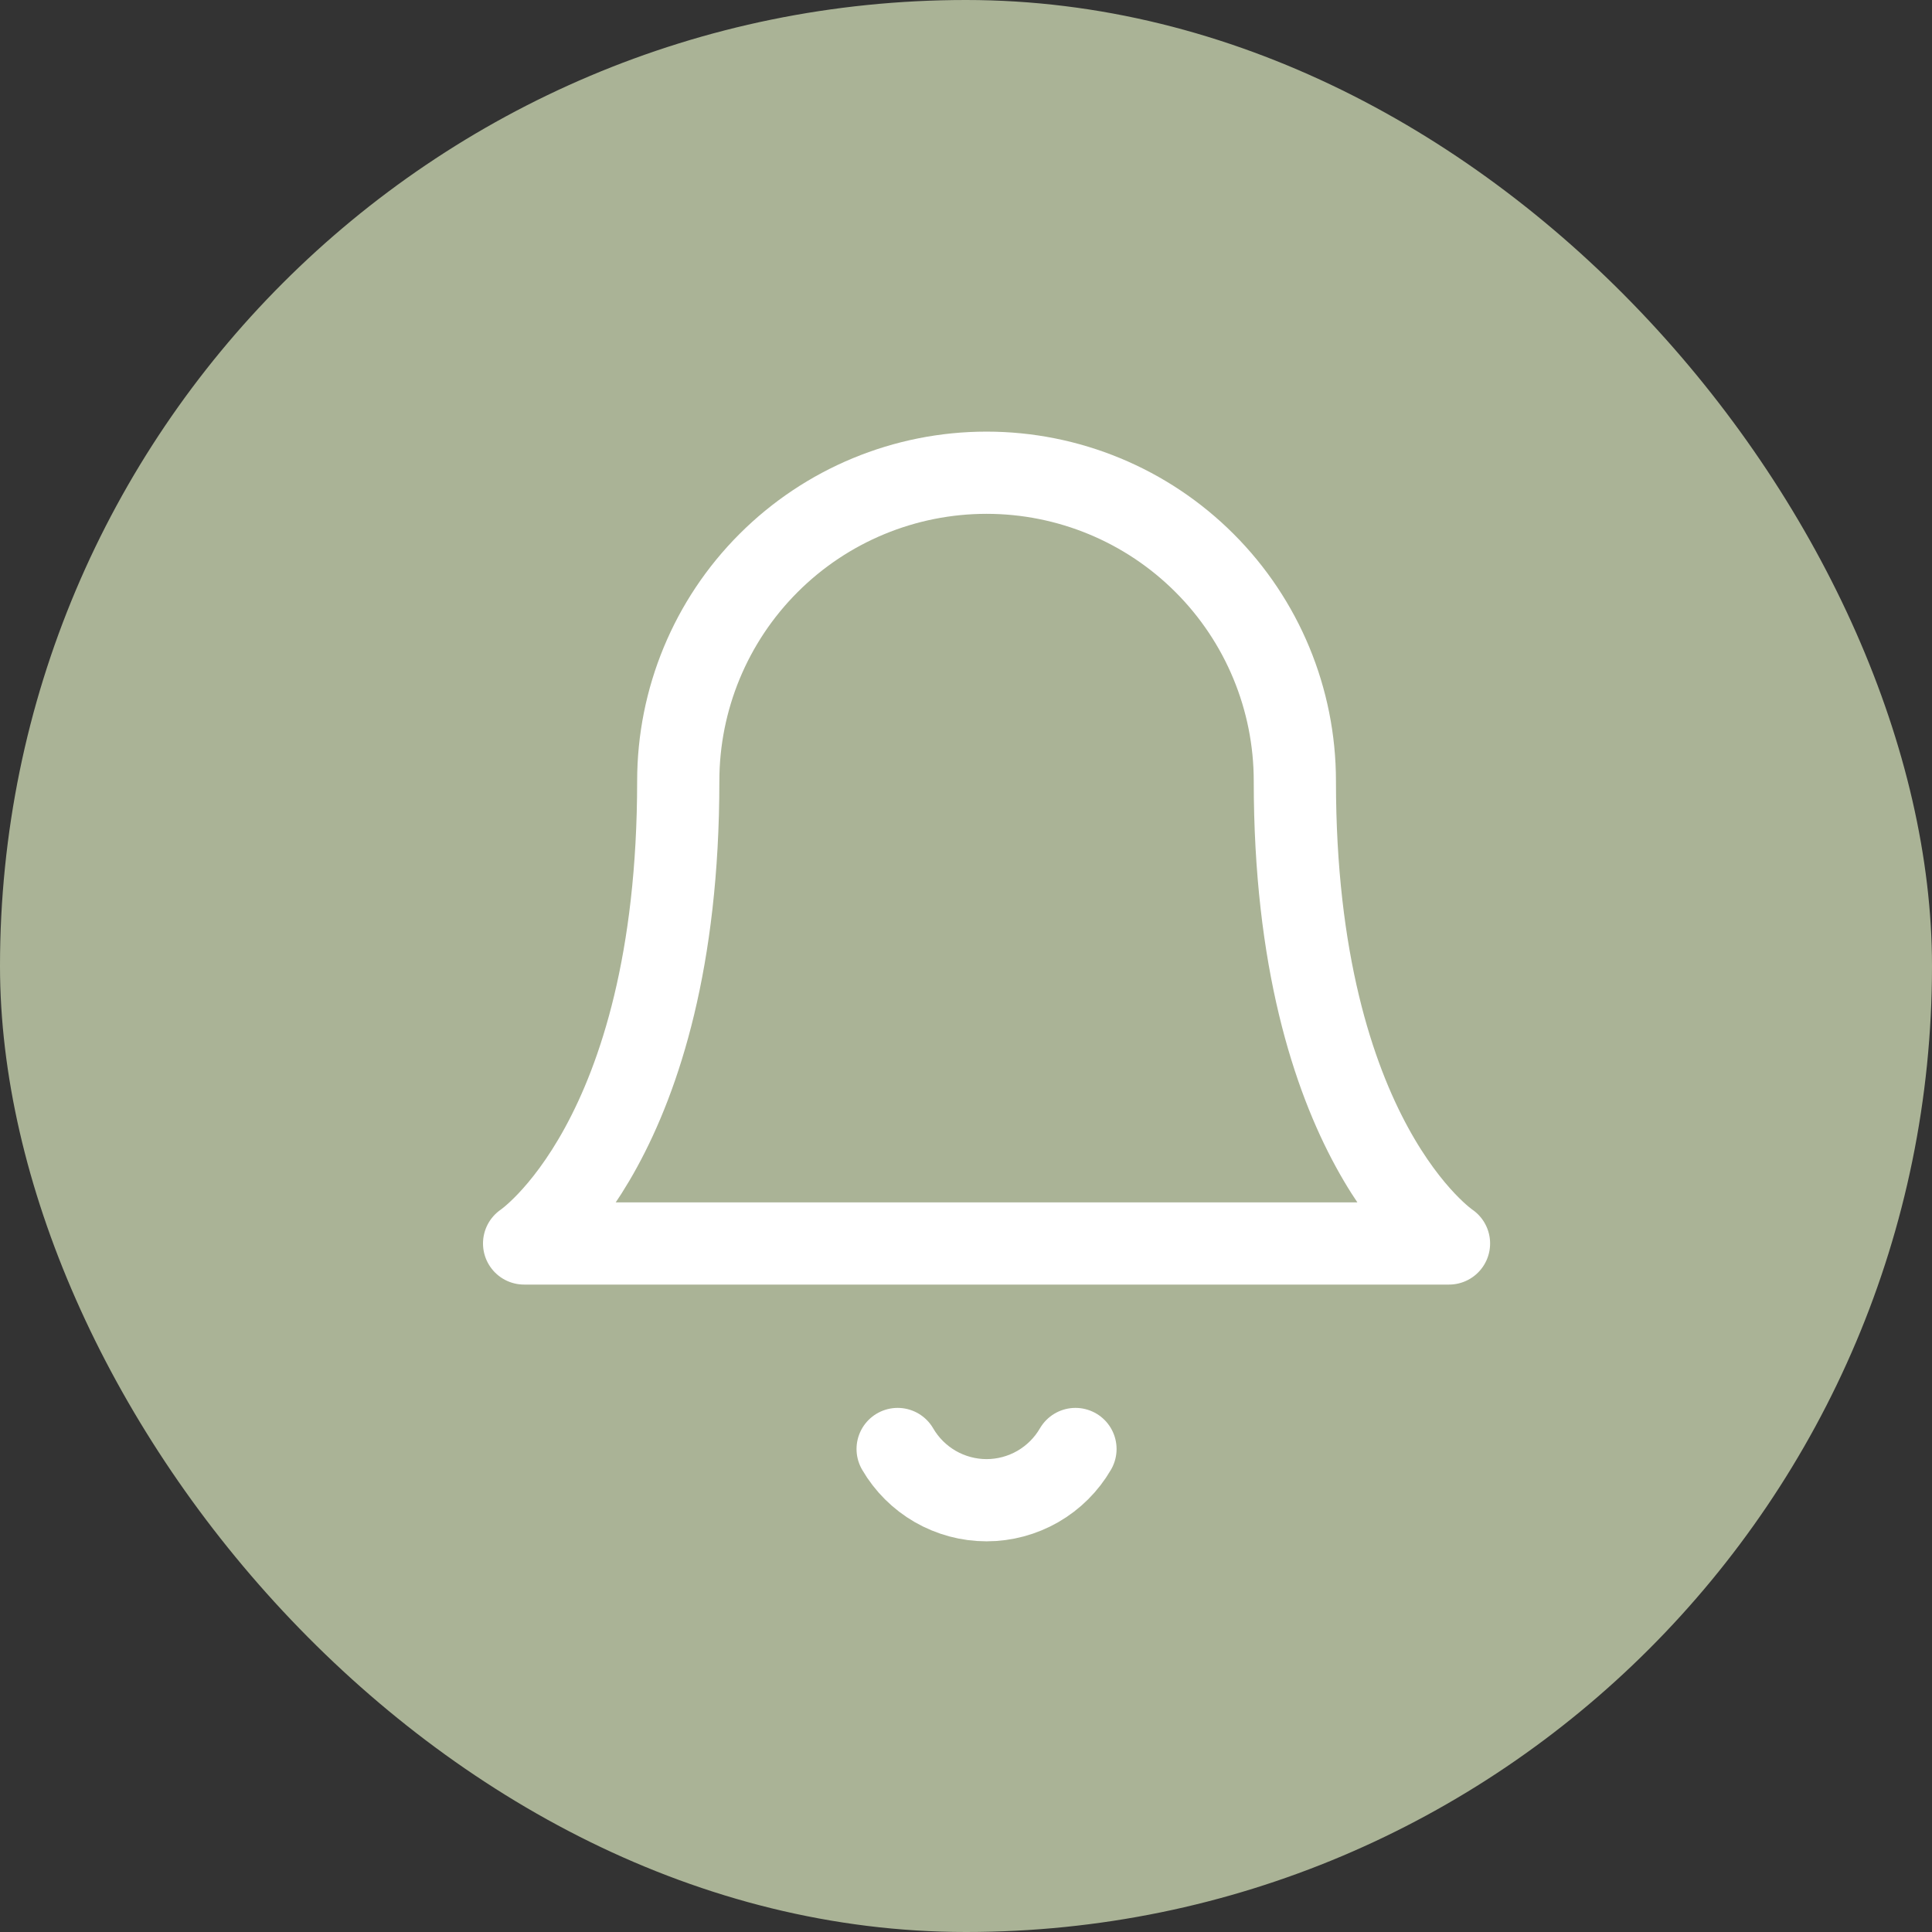 <svg width="47" height="47" viewBox="0 0 47 47" fill="none" xmlns="http://www.w3.org/2000/svg">
<rect x="0" y="0" width="47" height="47" fill="#333333" stroke="none"/>
<rect width="47" height="47" rx="23.5" fill="#AAB396"/>
<path d="M26.163 35.25C25.943 35.629 25.627 35.943 25.248 36.162C24.868 36.38 24.438 36.496 24 36.496C23.562 36.496 23.132 36.38 22.752 36.162C22.373 35.943 22.057 35.629 21.837 35.25M31.5 19C31.5 17.011 30.71 15.103 29.303 13.697C27.897 12.29 25.989 11.5 24 11.5C22.011 11.5 20.103 12.29 18.697 13.697C17.29 15.103 16.5 17.011 16.5 19C16.5 27.75 12.75 30.25 12.75 30.25H35.25C35.25 30.25 31.5 27.75 31.5 19Z" stroke="white" stroke-width="2" stroke-linecap="round" stroke-linejoin="round"/>
</svg>
